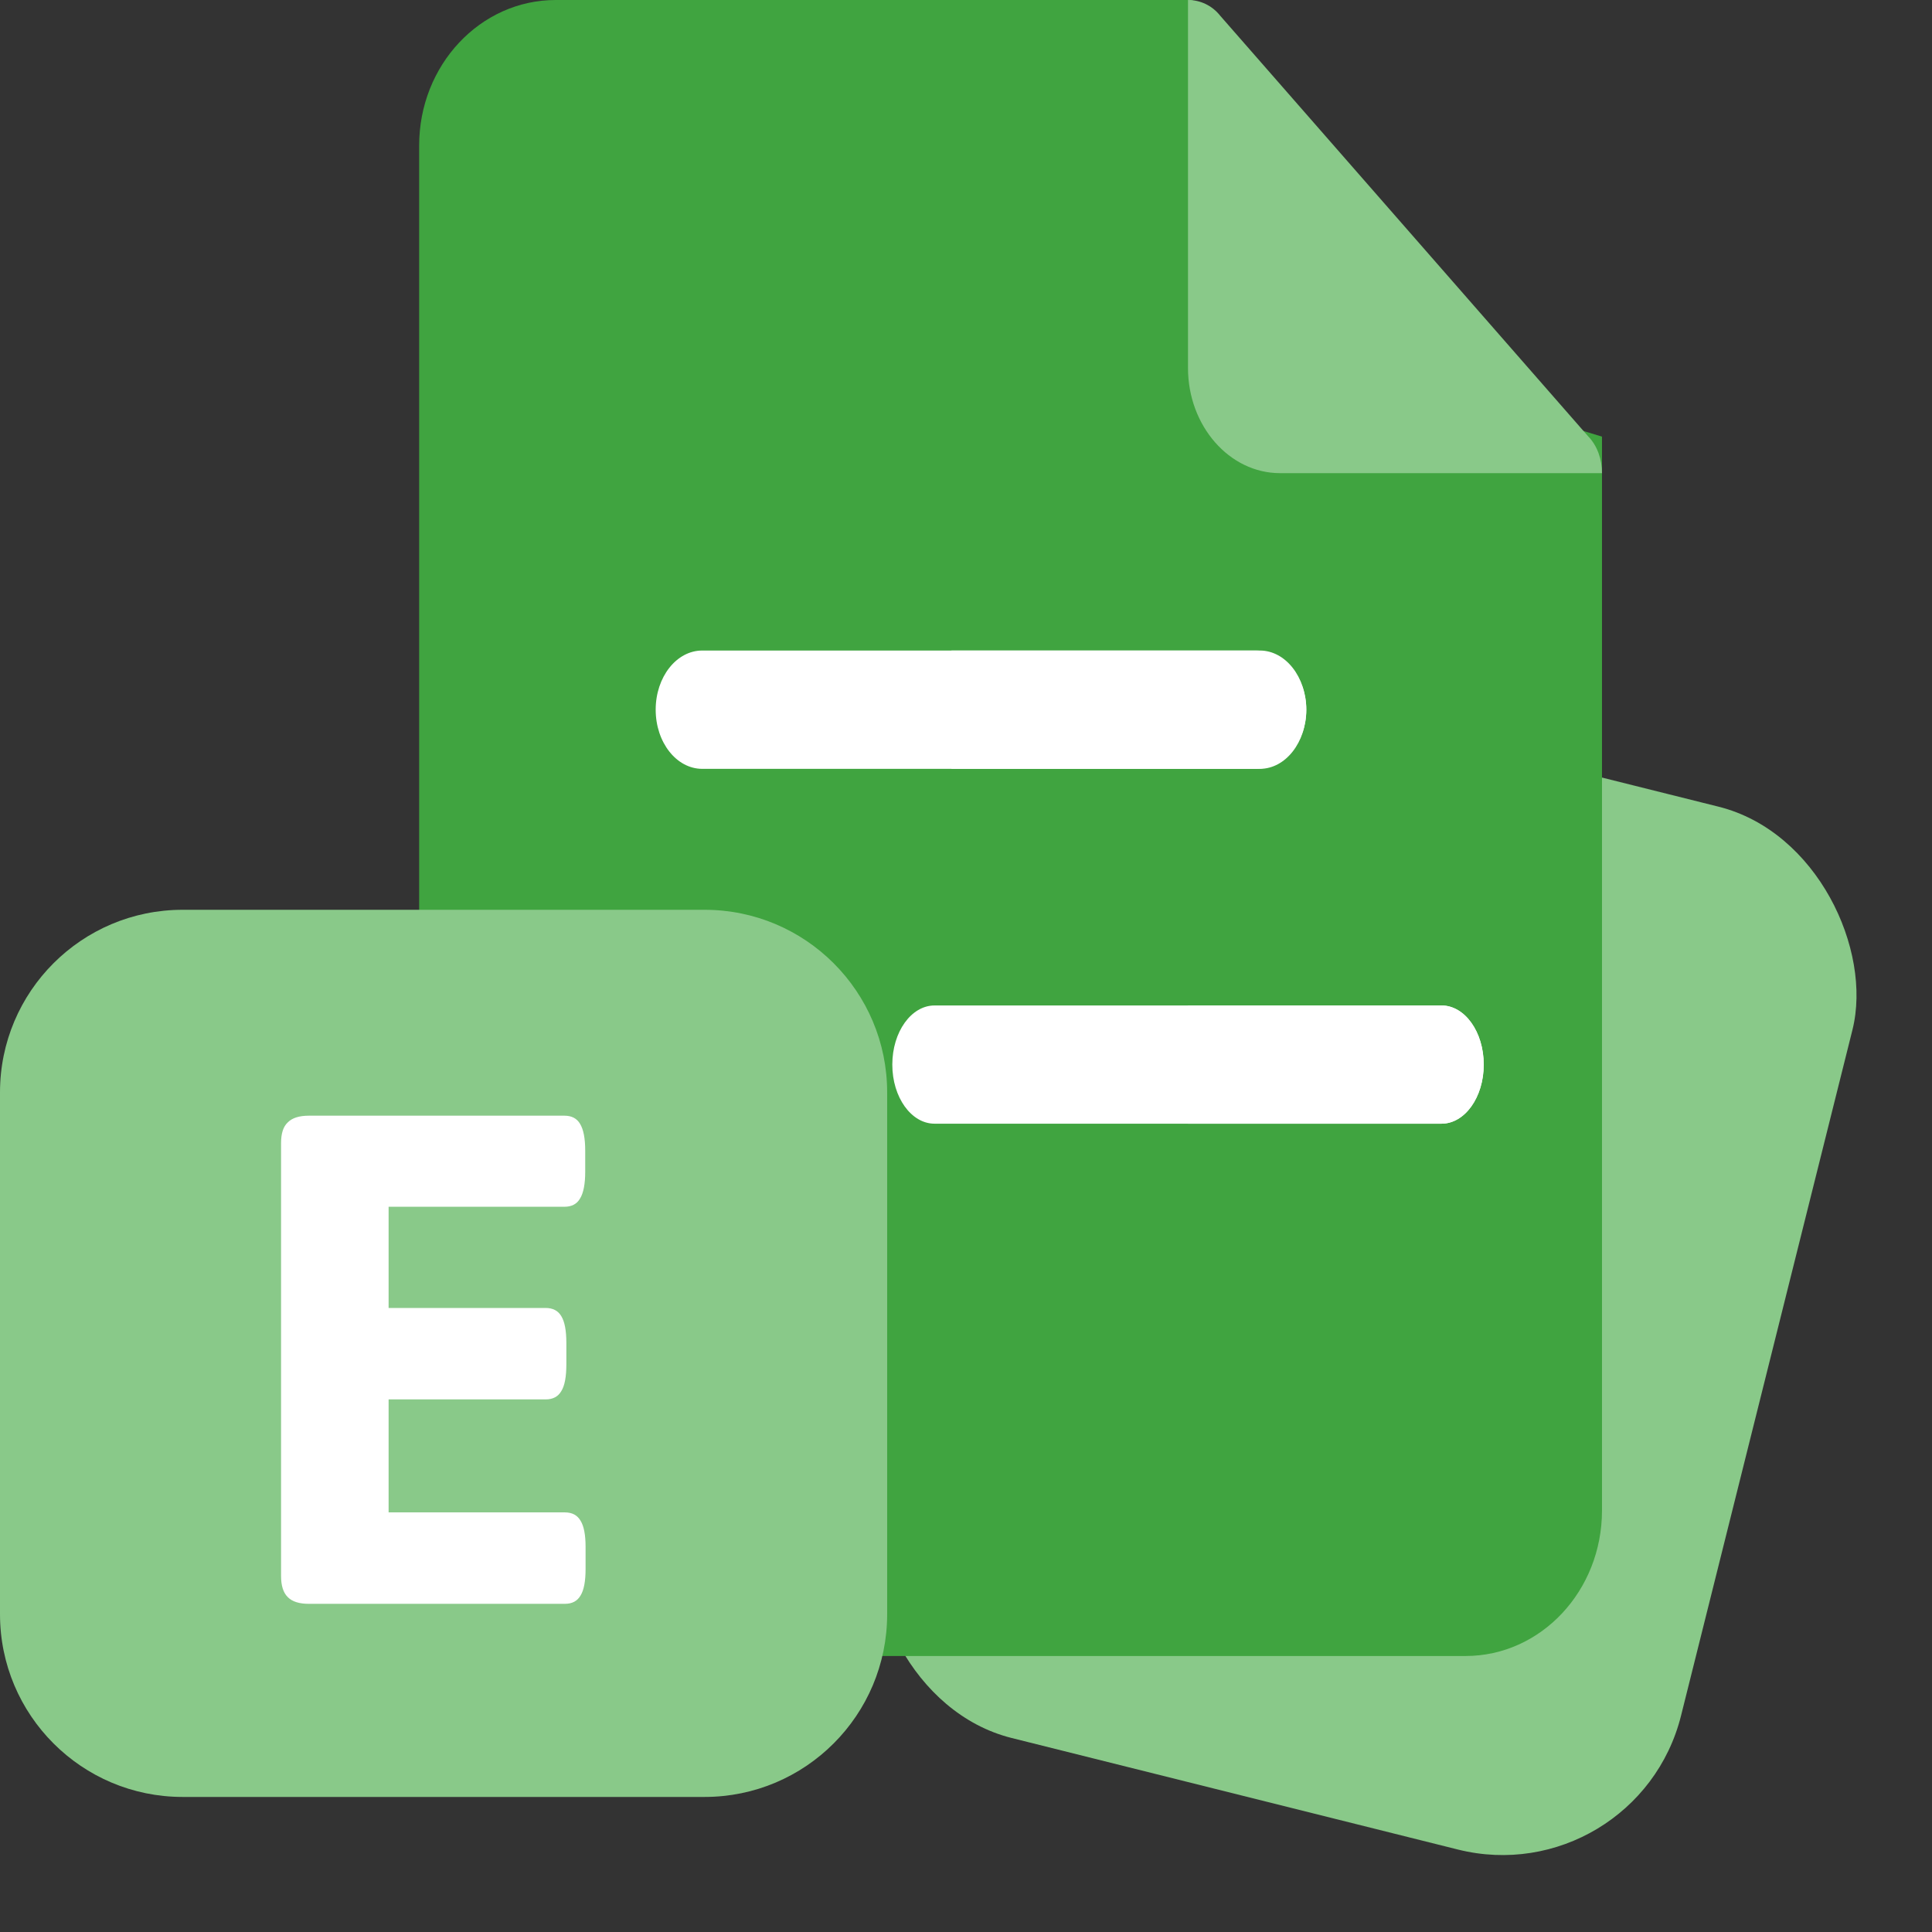 <svg width="21" height="21" viewBox="0 0 21 21" fill="none" xmlns="http://www.w3.org/2000/svg">
<rect x="0" y="0" width="21" height="21" fill="#333333" stroke="none"/>
<rect x="11.889" y="7.071" width="9" height="11.684" rx="2" transform="rotate(14.033 11.889 7.071)" fill="#89C989"/>
<path d="M17.413 4.746L13.952 3.691L12.963 0H6.04C5.22 0 4.556 0.708 4.556 1.582V16.418C4.556 17.292 5.22 18 6.04 18H15.93C16.749 18 17.413 17.292 17.413 16.418V4.746Z" fill="#40A440"/>
<path d="M17.413 5.143H13.913C13.363 5.143 12.913 4.629 12.913 4V0C13.043 0 13.173 0.057 13.263 0.171L17.263 4.743C17.363 4.846 17.413 4.994 17.413 5.143Z" fill="#89C989"/>
<path d="M13.694 8.357H7.633C7.353 8.357 7.127 8.069 7.127 7.714C7.127 7.359 7.353 7.071 7.633 7.071H13.694C13.973 7.071 14.199 7.359 14.199 7.714C14.199 8.069 13.973 8.357 13.694 8.357Z" fill="white"/>
<path d="M15.669 12.214H10.158C9.905 12.214 9.699 11.927 9.699 11.572C9.699 11.216 9.905 10.929 10.158 10.929H15.669C15.922 10.929 16.128 11.216 16.128 11.572C16.128 11.927 15.922 12.214 15.669 12.214Z" fill="white"/>
<path d="M12.913 12.214H15.668C15.922 12.214 16.127 11.927 16.127 11.572C16.127 11.216 15.922 10.929 15.668 10.929H12.913V12.214Z" fill="white"/>
<path d="M10.342 8.357H13.648C13.953 8.357 14.199 8.069 14.199 7.714C14.199 7.359 13.953 7.071 13.648 7.071H10.342V8.357Z" fill="white"/>
<path d="M0 11.874C0 10.777 0.889 9.889 1.985 9.889H7.658C8.754 9.889 9.643 10.777 9.643 11.874V17.546C9.643 18.643 8.754 19.532 7.658 19.532H1.985C0.889 19.532 0 18.643 0 17.546V11.874Z" fill="#89C989"/>
<path d="M3.358 17.433C3.253 17.433 3.176 17.409 3.128 17.36C3.079 17.312 3.055 17.235 3.055 17.13V12.425C3.055 12.32 3.079 12.245 3.128 12.2C3.176 12.151 3.253 12.127 3.358 12.127H6.135C6.214 12.127 6.271 12.157 6.305 12.216C6.342 12.276 6.361 12.373 6.361 12.507V12.737C6.361 12.87 6.342 12.967 6.305 13.027C6.271 13.087 6.214 13.117 6.135 13.117H4.224V14.217H5.93C6.01 14.217 6.066 14.247 6.101 14.306C6.138 14.366 6.156 14.463 6.156 14.597V14.831C6.156 14.965 6.138 15.062 6.101 15.121C6.066 15.181 6.01 15.211 5.93 15.211H4.224V16.439H6.139C6.219 16.439 6.275 16.469 6.31 16.529C6.347 16.588 6.365 16.684 6.365 16.814V17.053C6.365 17.187 6.347 17.284 6.31 17.343C6.275 17.403 6.219 17.433 6.139 17.433H3.358Z" fill="white"/>
</svg>
